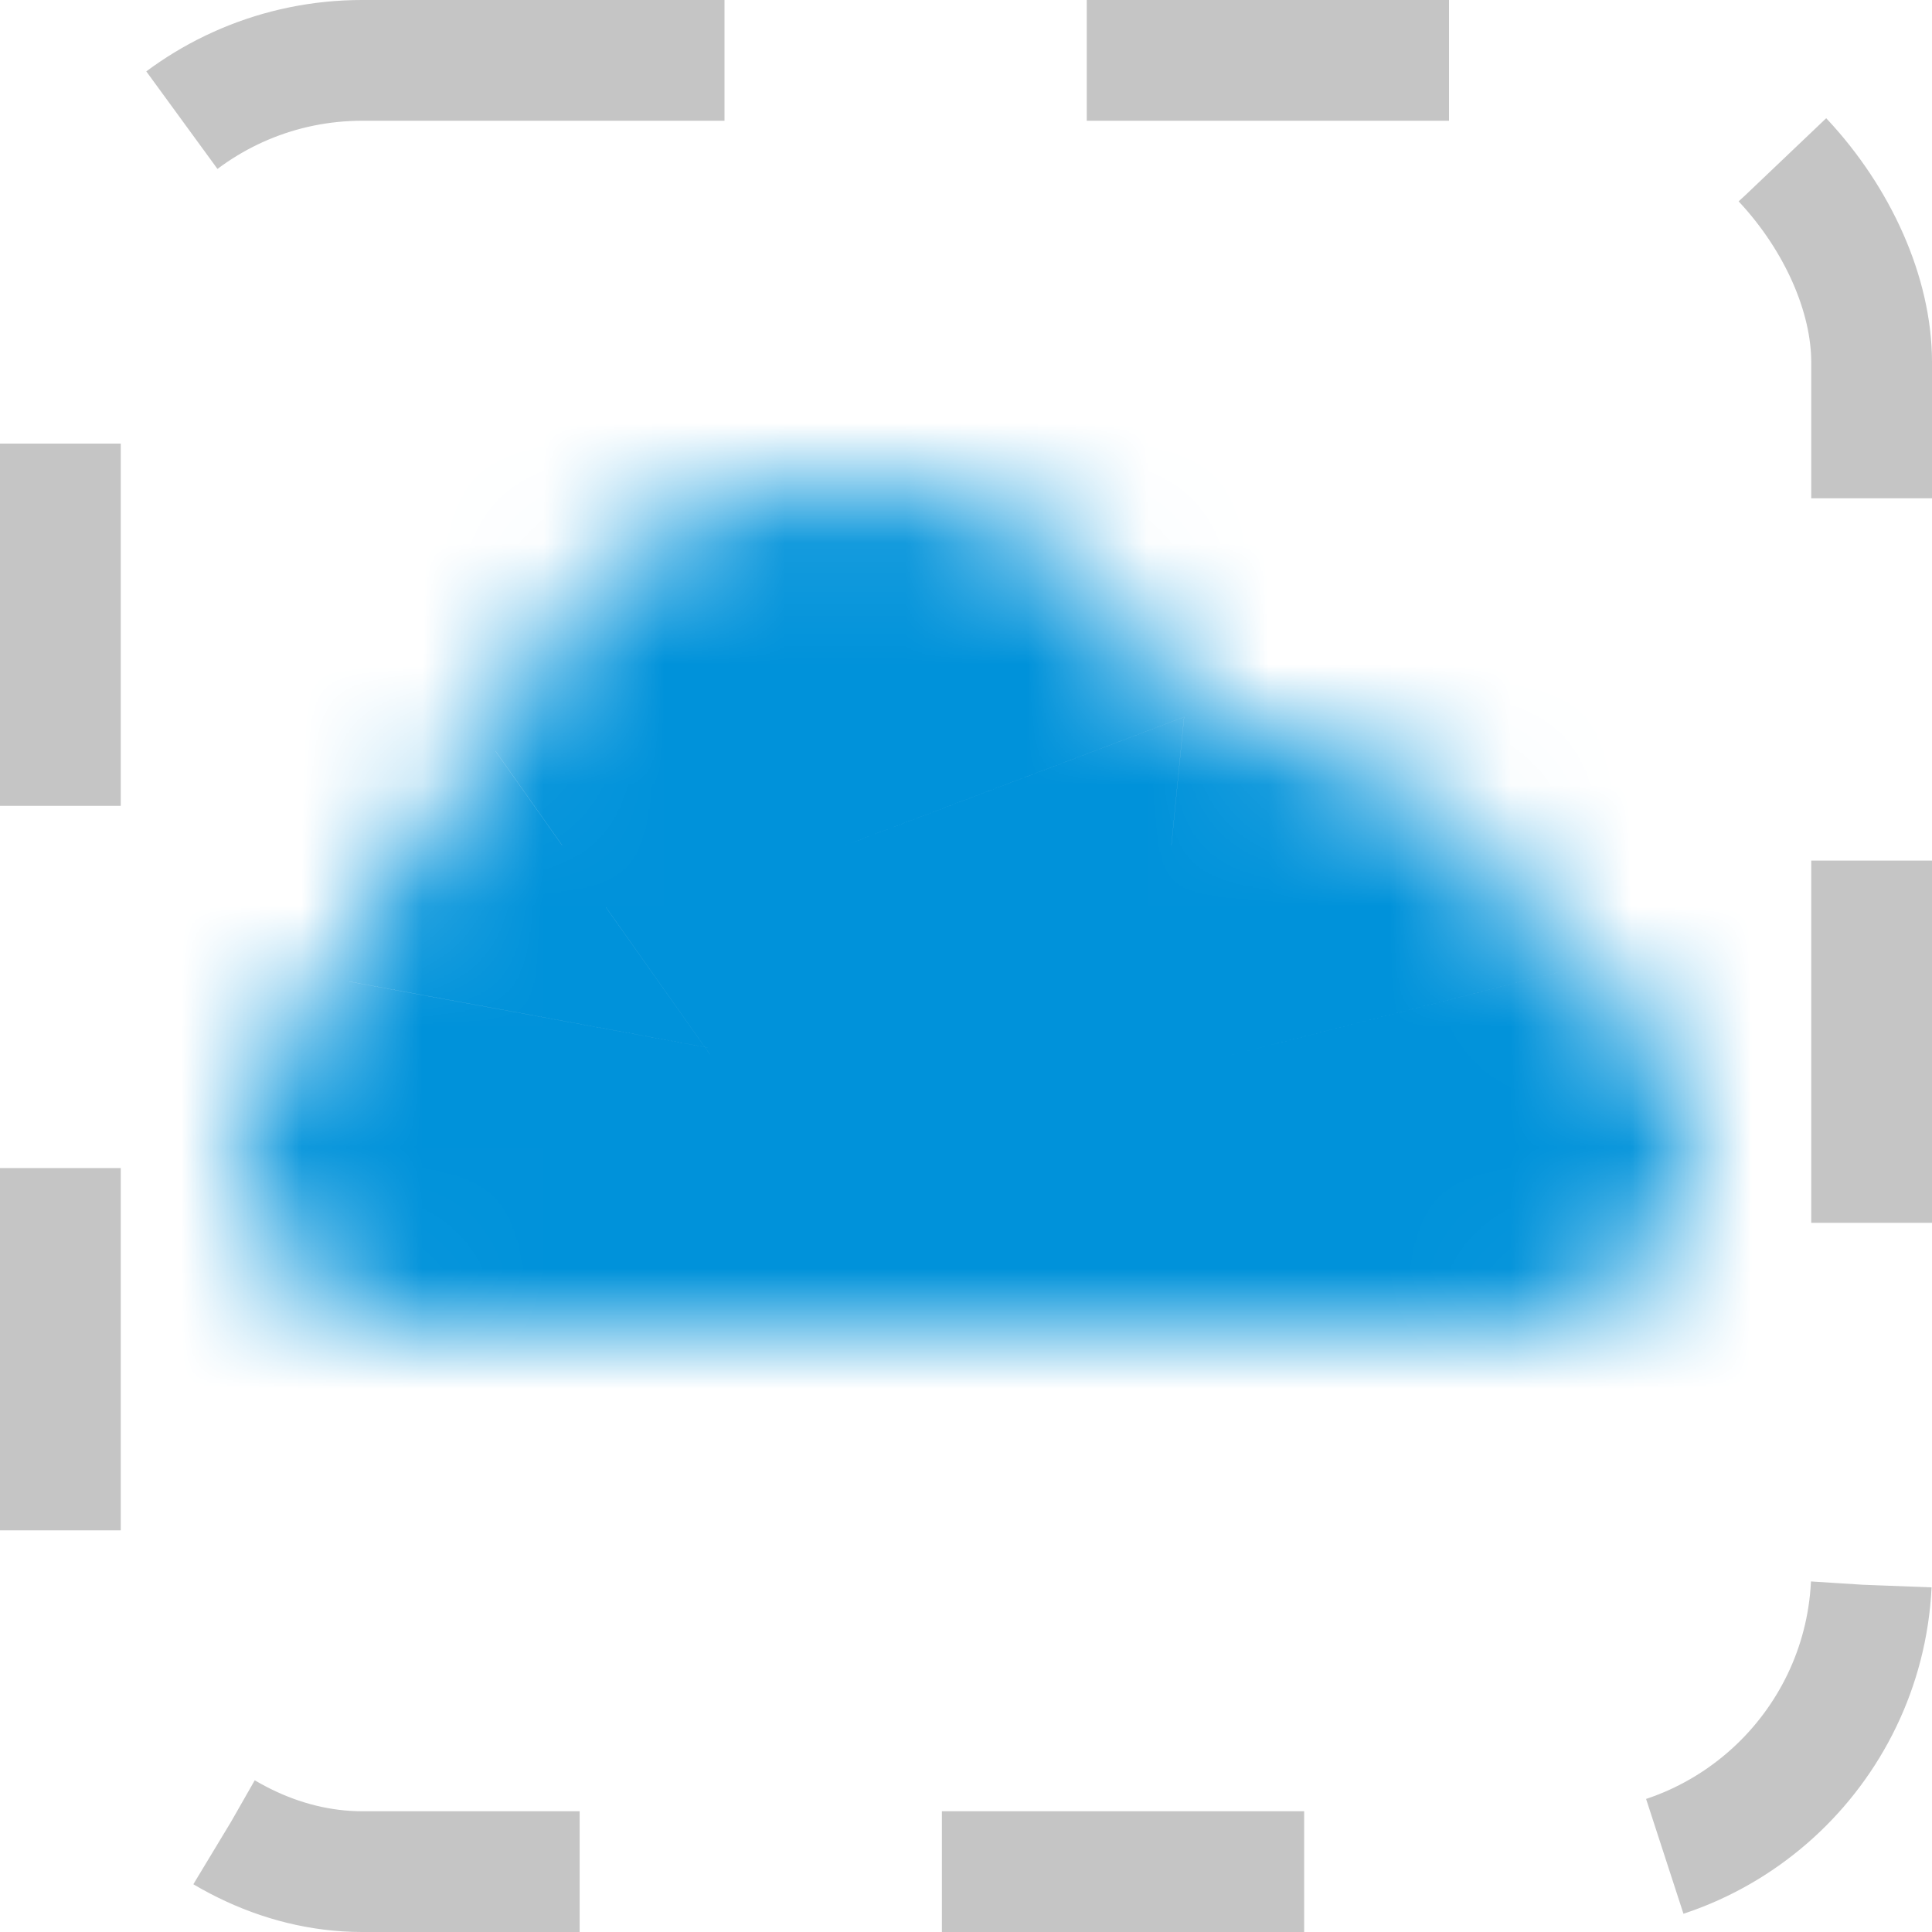 <svg width="16" height="16" viewBox="0 0 16 16" fill="none" xmlns="http://www.w3.org/2000/svg">
<rect x="0.5" y="0.5" width="15" height="15" rx="2.5" stroke="#C5C5C5" stroke-dasharray="3 3"/>
<mask id="path-2-inside-1_814_622" fill="white">
<path fill-rule="evenodd" clip-rule="evenodd" d="M10.996 11H3.5C2.672 11 2 10.328 2 9.5C2 8.888 2.366 8.362 2.891 8.129C2.951 7.805 3.07 7.478 3.25 7.165C3.477 6.772 3.773 6.452 4.103 6.219C4.446 4.941 5.613 4 7 4C8.283 4 9.378 4.805 9.806 5.938C10.039 5.961 10.278 6.004 10.518 6.068C11.762 6.402 12.683 7.209 12.897 8.053C13.533 8.227 14 8.809 14 9.5C14 10.328 13.328 11 12.5 11H11.004C11.003 11 11.002 11 11 11C10.998 11 10.997 11 10.996 11Z"/>
</mask>
<path d="M10.996 11L11.005 7H10.996V11ZM2.891 8.129L4.516 11.784L6.443 10.928L6.825 8.853L2.891 8.129ZM3.25 7.165L6.714 9.165L3.25 7.165ZM4.103 6.219L6.412 9.485L7.591 8.651L7.965 7.258L4.103 6.219ZM9.806 5.938L6.066 7.354L6.944 9.673L9.412 9.918L9.806 5.938ZM10.518 6.068L11.553 2.204L11.553 2.204L10.518 6.068ZM12.897 8.053L9.019 9.035L9.592 11.296L11.841 11.911L12.897 8.053ZM11.004 11L11.004 7L10.995 7L11.004 11ZM10.996 7H3.5V15H10.996V7ZM3.5 7C4.881 7 6 8.119 6 9.5H-2C-2 12.538 0.462 15 3.5 15V7ZM6 9.5C6 10.526 5.383 11.399 4.516 11.784L1.267 4.473C-0.65 5.325 -2 7.251 -2 9.5H6ZM6.825 8.853C6.801 8.984 6.759 9.087 6.714 9.165L-0.214 5.165C-0.62 5.868 -0.899 6.626 -1.042 7.404L6.825 8.853ZM6.714 9.165C6.659 9.261 6.565 9.377 6.412 9.485L1.793 2.954C0.981 3.528 0.295 4.283 -0.214 5.165L6.714 9.165ZM7.965 7.258C7.851 7.682 7.468 8 7 8V0C3.759 0 1.041 2.2 0.24 5.181L7.965 7.258ZM7 8C6.566 8 6.206 7.725 6.066 7.354L13.547 4.521C12.549 1.885 10 0 7 0V8ZM9.412 9.918C9.426 9.92 9.451 9.923 9.482 9.932L11.553 2.204C11.105 2.084 10.652 2.002 10.201 1.957L9.412 9.918ZM9.482 9.932C9.578 9.958 9.581 9.983 9.51 9.923C9.472 9.89 9.393 9.816 9.303 9.684C9.214 9.553 9.096 9.338 9.019 9.035L16.774 7.071C16.079 4.325 13.618 2.758 11.553 2.204L9.482 9.932ZM11.841 11.911C10.783 11.622 10 10.657 10 9.5H18C18 6.961 16.282 4.833 13.953 4.195L11.841 11.911ZM10 9.5C10 8.119 11.119 7 12.5 7V15C15.538 15 18 12.538 18 9.5H10ZM12.5 7H11.004V15H12.5V7ZM10.995 7C10.997 7 10.999 7 11 7V15C11.004 15 11.009 15 11.014 15L10.995 7ZM11 7C11.001 7 11.003 7 11.005 7L10.986 15C10.991 15 10.996 15 11 15V7Z" fill="#0092DA" mask="url(#path-2-inside-1_814_622)"/>
</svg>
